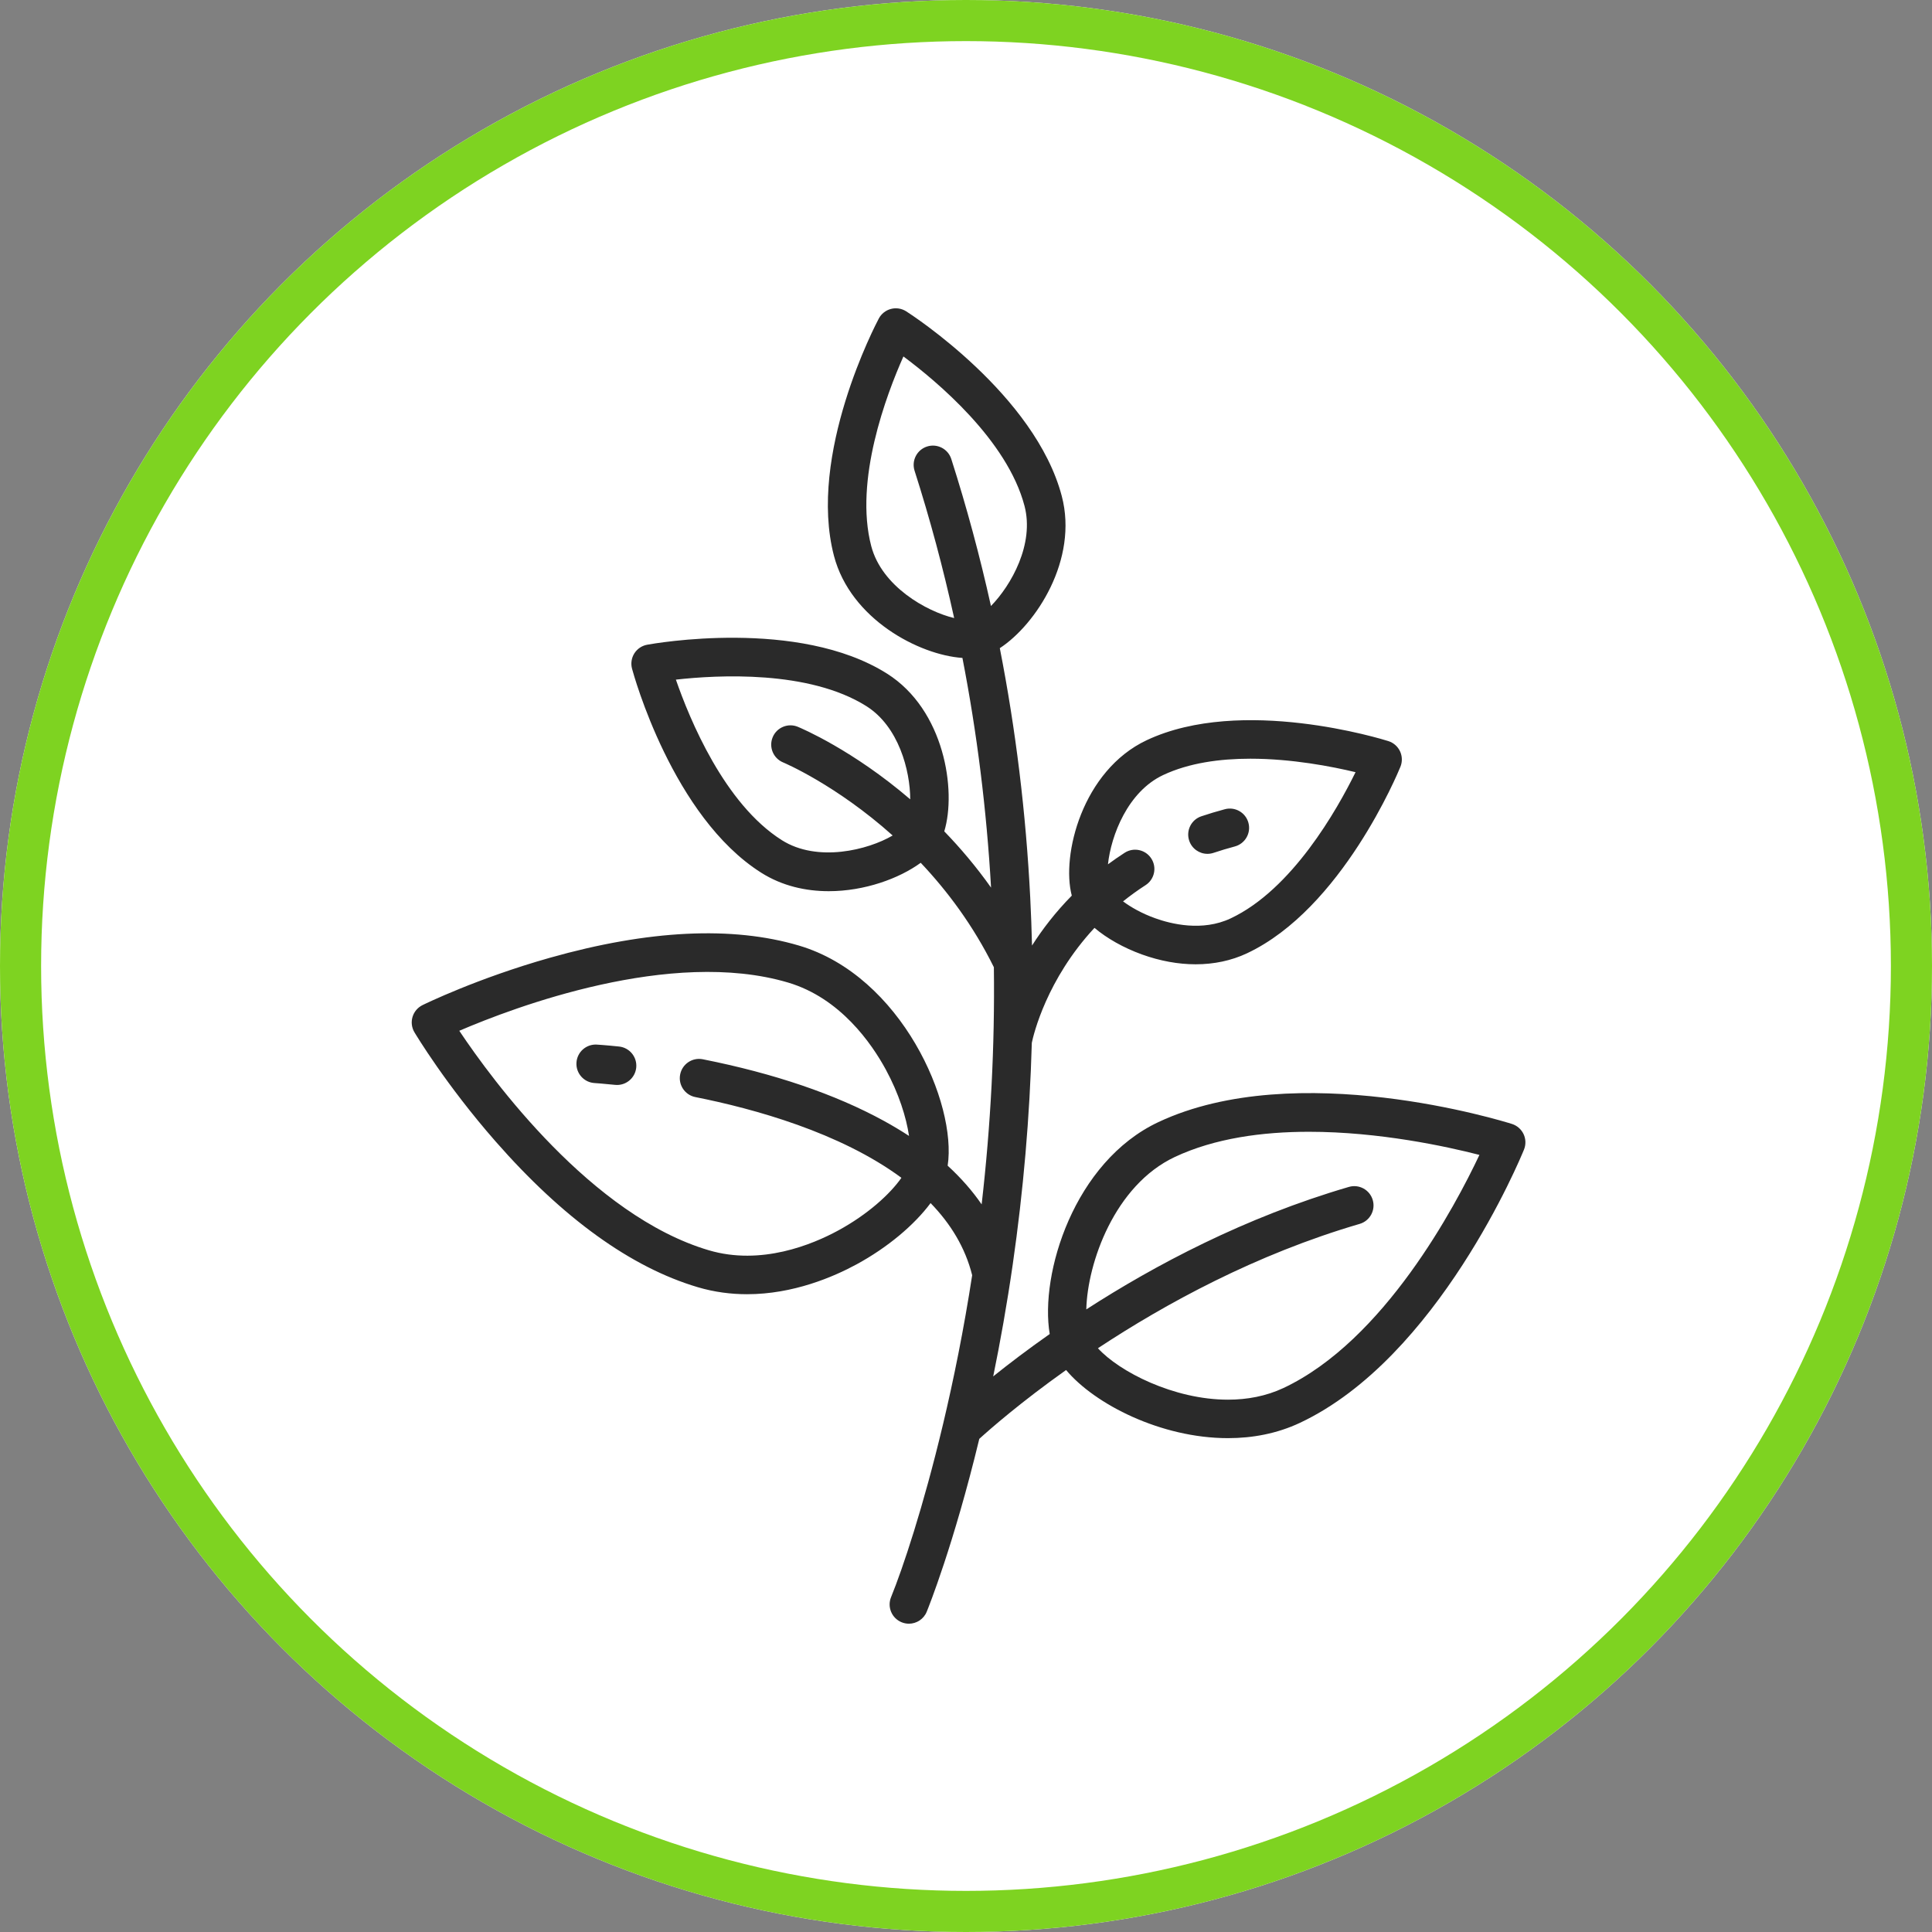 <?xml version="1.0" encoding="UTF-8"?>
<svg width="94px" height="94px" viewBox="0 0 94 94" version="1.1" xmlns="http://www.w3.org/2000/svg" xmlns:xlink="http://www.w3.org/1999/xlink">
    <rect x="0" y="0" width="94" height="94" fill="#808080" stroke="none"/>
    <!-- Generator: Sketch 48.2 (47327) - http://www.bohemiancoding.com/sketch -->
    <title>if_1</title>
    <desc>Created with Sketch.</desc>
    <defs>
        <circle id="path-1" cx="47" cy="47" r="47"></circle>
    </defs>
    <g id="Home-omnix" stroke="none" stroke-width="1" fill="none" fill-rule="evenodd" transform="translate(-285, -4304)">
        <g id="if_1" transform="translate(285, 4304)">
            <g id="Oval-4">
                <use fill="#FFFFFF" fill-rule="evenodd" xlink:href="#path-1"></use>
                <circle stroke="#7ED321" stroke-width="2" cx="47" cy="47" r="46"></circle>
            </g>
            <path d="M74.129,55.181 C74.017,54.944 73.812,54.764 73.563,54.685 C73.138,54.551 63.087,51.435 56.363,54.594 C52.258,56.523 50.582,61.978 51.073,64.906 C49.993,65.664 49.069,66.369 48.324,66.967 C48.665,65.303 48.99,63.485 49.273,61.528 C49.792,57.933 50.102,54.324 50.202,50.737 C50.286,50.333 50.922,47.651 53.251,45.145 C53.856,45.655 54.663,46.114 55.559,46.438 C56.446,46.757 57.33,46.917 58.174,46.917 C59.066,46.917 59.912,46.739 60.669,46.383 C65.285,44.214 68.022,37.586 68.137,37.305 C68.235,37.063 68.228,36.79 68.117,36.553 C68.005,36.316 67.8,36.137 67.551,36.058 C67.262,35.967 60.411,33.843 55.796,36.012 C52.664,37.484 51.627,41.61 52.147,43.576 C51.352,44.383 50.717,45.213 50.212,46.005 C50.193,45.224 50.164,44.445 50.125,43.669 C49.917,39.557 49.422,35.501 48.645,31.536 C50.413,30.38 52.469,27.221 51.661,24.141 C50.367,19.208 44.347,15.311 44.091,15.148 C43.87,15.007 43.601,14.964 43.348,15.031 C43.095,15.097 42.881,15.266 42.758,15.497 C42.616,15.765 39.283,22.115 40.577,27.048 C41.384,30.125 44.718,31.868 46.826,32.011 C47.537,35.666 48.002,39.401 48.219,43.186 C47.493,42.162 46.721,41.253 45.943,40.449 C46.548,38.452 45.946,34.534 43.157,32.774 C38.844,30.052 31.785,31.314 31.486,31.369 C31.229,31.416 31.003,31.569 30.863,31.79 C30.724,32.012 30.683,32.281 30.751,32.534 C30.83,32.827 32.728,39.742 37.041,42.464 C38.054,43.104 39.2,43.36 40.323,43.36 C42.066,43.36 43.752,42.742 44.797,41.978 C46.089,43.345 47.351,45.027 48.356,47.06 C48.405,50.88 48.205,54.742 47.761,58.598 C47.305,57.935 46.753,57.307 46.108,56.716 C46.569,53.694 43.867,47.485 38.872,46.006 C35.625,45.045 31.548,45.245 26.753,46.6 C23.229,47.596 20.663,48.851 20.555,48.904 C20.321,49.02 20.145,49.228 20.071,49.479 C19.996,49.73 20.03,50 20.164,50.225 C20.226,50.328 21.695,52.778 24.109,55.532 C27.393,59.279 30.704,61.666 33.951,62.628 C34.769,62.87 35.575,62.969 36.347,62.969 C38.592,62.969 40.549,62.128 41.674,61.517 C43.181,60.699 44.481,59.605 45.277,58.535 C46.241,59.528 46.962,60.689 47.3,62.045 C46.893,64.69 46.395,67.137 45.883,69.293 C45.88,69.307 45.876,69.32 45.873,69.333 C44.922,73.327 43.921,76.317 43.354,77.708 C43.158,78.187 43.388,78.734 43.868,78.93 C43.984,78.977 44.104,79 44.222,79 C44.591,79 44.942,78.78 45.09,78.416 C45.165,78.233 46.401,75.169 47.647,70.006 C48.167,69.534 49.65,68.233 51.87,66.657 C53.258,68.319 56.489,69.972 59.748,69.972 C60.938,69.972 62.132,69.751 63.241,69.23 C69.965,66.071 73.981,56.345 74.149,55.932 C74.247,55.69 74.24,55.418 74.129,55.181 Z M56.593,37.709 C57.855,37.116 59.363,36.914 60.836,36.914 C62.857,36.914 64.808,37.295 65.953,37.57 C65.056,39.396 62.865,43.28 59.872,44.686 C58.495,45.333 56.978,44.956 56.196,44.674 C55.55,44.441 55.022,44.139 54.641,43.856 C54.981,43.584 55.344,43.319 55.736,43.067 C56.171,42.787 56.297,42.207 56.017,41.772 C55.737,41.336 55.156,41.211 54.721,41.49 C54.437,41.673 54.167,41.861 53.907,42.053 C54.057,40.646 54.873,38.517 56.593,37.709 Z M38.102,37.095 C38.144,37.112 40.672,38.181 43.432,40.65 C42.242,41.352 39.777,41.974 38.042,40.879 C35.245,39.114 33.55,34.989 32.885,33.067 C34.907,32.839 39.36,32.595 42.156,34.359 C43.721,35.347 44.282,37.474 44.287,38.891 C41.484,36.487 38.994,35.435 38.818,35.362 C38.34,35.164 37.791,35.392 37.594,35.87 C37.396,36.349 37.624,36.897 38.102,37.095 Z M48.214,29.485 C47.676,27.061 47.033,24.674 46.284,22.332 C46.126,21.839 45.598,21.567 45.105,21.725 C44.612,21.883 44.34,22.41 44.498,22.904 C45.249,25.249 45.89,27.642 46.424,30.071 C45.07,29.748 42.903,28.526 42.39,26.572 C41.551,23.374 43.128,19.202 43.955,17.343 C45.587,18.557 49.008,21.418 49.847,24.616 C50.333,26.468 49.203,28.474 48.214,29.485 Z M33.83,53.377 C36.691,53.946 40.872,55.1 43.858,57.305 C43.312,58.088 42.227,59.084 40.779,59.87 C39.522,60.553 37.033,61.585 34.483,60.83 C28.791,59.145 23.956,52.56 22.346,50.152 C25.006,49.009 32.639,46.117 38.339,47.804 C40.889,48.559 42.415,50.781 43.098,52.038 C43.733,53.208 44.095,54.363 44.228,55.267 C43.841,55.015 43.434,54.771 43.004,54.535 C40.637,53.238 37.673,52.23 34.195,51.538 C33.687,51.437 33.194,51.767 33.093,52.275 C32.992,52.782 33.322,53.276 33.83,53.377 Z M62.443,67.534 C61.591,67.934 60.67,68.1 59.747,68.1 C57.101,68.1 54.451,66.732 53.419,65.597 C56.684,63.441 61.093,61.027 66.153,59.548 C66.65,59.403 66.936,58.883 66.79,58.386 C66.645,57.889 66.125,57.603 65.627,57.749 C60.565,59.227 56.178,61.561 52.853,63.708 C52.907,61.446 54.23,57.669 57.161,56.291 C59.108,55.377 61.429,55.066 63.686,55.066 C67.106,55.066 70.38,55.78 71.98,56.191 C70.811,58.671 67.347,65.229 62.443,67.534 Z M30.119,50.918 C30.634,50.972 31.008,51.433 30.955,51.947 C30.904,52.429 30.497,52.788 30.023,52.788 C29.991,52.788 29.958,52.786 29.925,52.783 C29.301,52.718 28.931,52.696 28.928,52.695 C28.411,52.665 28.017,52.221 28.047,51.705 C28.077,51.188 28.521,50.793 29.038,50.824 C29.054,50.825 29.449,50.848 30.119,50.918 Z M60.742,40.036 C60.876,40.536 60.579,41.05 60.078,41.184 C59.728,41.277 59.381,41.382 59.047,41.494 C58.948,41.527 58.847,41.543 58.748,41.543 C58.356,41.543 57.991,41.295 57.86,40.903 C57.695,40.412 57.959,39.881 58.45,39.716 C58.822,39.591 59.207,39.476 59.595,39.372 C60.095,39.239 60.609,39.536 60.742,40.036 Z" id="Shape" fill="#2A2A2A" fill-rule="nonzero"></path>
        </g>
    </g>
</svg>